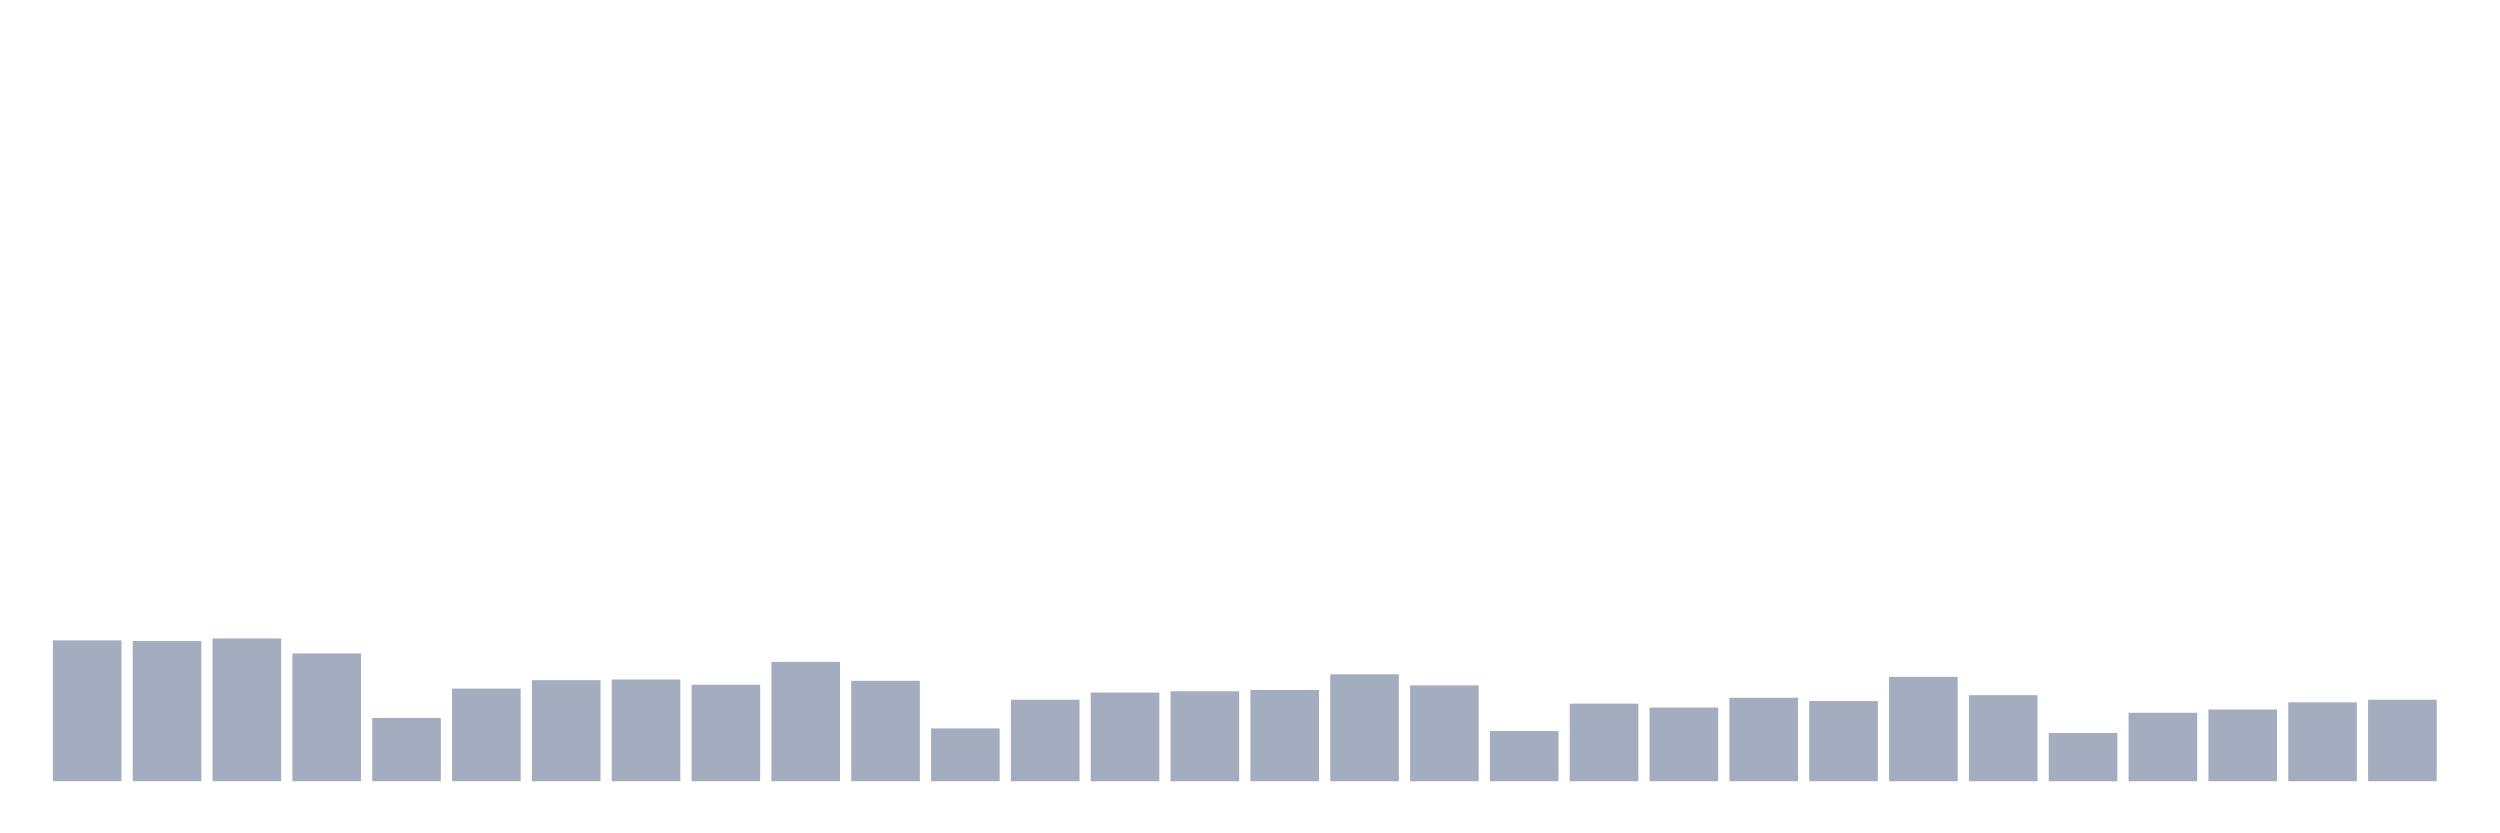 <svg xmlns="http://www.w3.org/2000/svg" viewBox="0 0 480 160"><g transform="translate(10,10)"><rect class="bar" x="0.153" width="13.175" y="112.952" height="27.048" fill="rgb(164,173,192)"></rect><rect class="bar" x="15.482" width="13.175" y="113.077" height="26.923" fill="rgb(164,173,192)"></rect><rect class="bar" x="30.81" width="13.175" y="112.576" height="27.424" fill="rgb(164,173,192)"></rect><rect class="bar" x="46.138" width="13.175" y="115.456" height="24.544" fill="rgb(164,173,192)"></rect><rect class="bar" x="61.466" width="13.175" y="127.853" height="12.147" fill="rgb(164,173,192)"></rect><rect class="bar" x="76.794" width="13.175" y="122.218" height="17.782" fill="rgb(164,173,192)"></rect><rect class="bar" x="92.123" width="13.175" y="120.59" height="19.41" fill="rgb(164,173,192)"></rect><rect class="bar" x="107.451" width="13.175" y="120.465" height="19.535" fill="rgb(164,173,192)"></rect><rect class="bar" x="122.779" width="13.175" y="121.467" height="18.533" fill="rgb(164,173,192)"></rect><rect class="bar" x="138.107" width="13.175" y="117.084" height="22.916" fill="rgb(164,173,192)"></rect><rect class="bar" x="153.436" width="13.175" y="120.716" height="19.284" fill="rgb(164,173,192)"></rect><rect class="bar" x="168.764" width="13.175" y="129.857" height="10.143" fill="rgb(164,173,192)"></rect><rect class="bar" x="184.092" width="13.175" y="124.347" height="15.653" fill="rgb(164,173,192)"></rect><rect class="bar" x="199.42" width="13.175" y="122.97" height="17.03" fill="rgb(164,173,192)"></rect><rect class="bar" x="214.748" width="13.175" y="122.719" height="17.281" fill="rgb(164,173,192)"></rect><rect class="bar" x="230.077" width="13.175" y="122.469" height="17.531" fill="rgb(164,173,192)"></rect><rect class="bar" x="245.405" width="13.175" y="119.463" height="20.537" fill="rgb(164,173,192)"></rect><rect class="bar" x="260.733" width="13.175" y="121.592" height="18.408" fill="rgb(164,173,192)"></rect><rect class="bar" x="276.061" width="13.175" y="130.358" height="9.642" fill="rgb(164,173,192)"></rect><rect class="bar" x="291.39" width="13.175" y="125.098" height="14.902" fill="rgb(164,173,192)"></rect><rect class="bar" x="306.718" width="13.175" y="125.85" height="14.15" fill="rgb(164,173,192)"></rect><rect class="bar" x="322.046" width="13.175" y="123.971" height="16.029" fill="rgb(164,173,192)"></rect><rect class="bar" x="337.374" width="13.175" y="124.597" height="15.403" fill="rgb(164,173,192)"></rect><rect class="bar" x="352.702" width="13.175" y="119.964" height="20.036" fill="rgb(164,173,192)"></rect><rect class="bar" x="368.031" width="13.175" y="123.47" height="16.53" fill="rgb(164,173,192)"></rect><rect class="bar" x="383.359" width="13.175" y="130.733" height="9.267" fill="rgb(164,173,192)"></rect><rect class="bar" x="398.687" width="13.175" y="126.852" height="13.148" fill="rgb(164,173,192)"></rect><rect class="bar" x="414.015" width="13.175" y="126.225" height="13.775" fill="rgb(164,173,192)"></rect><rect class="bar" x="429.344" width="13.175" y="124.848" height="15.152" fill="rgb(164,173,192)"></rect><rect class="bar" x="444.672" width="13.175" y="124.347" height="15.653" fill="rgb(164,173,192)"></rect></g></svg>